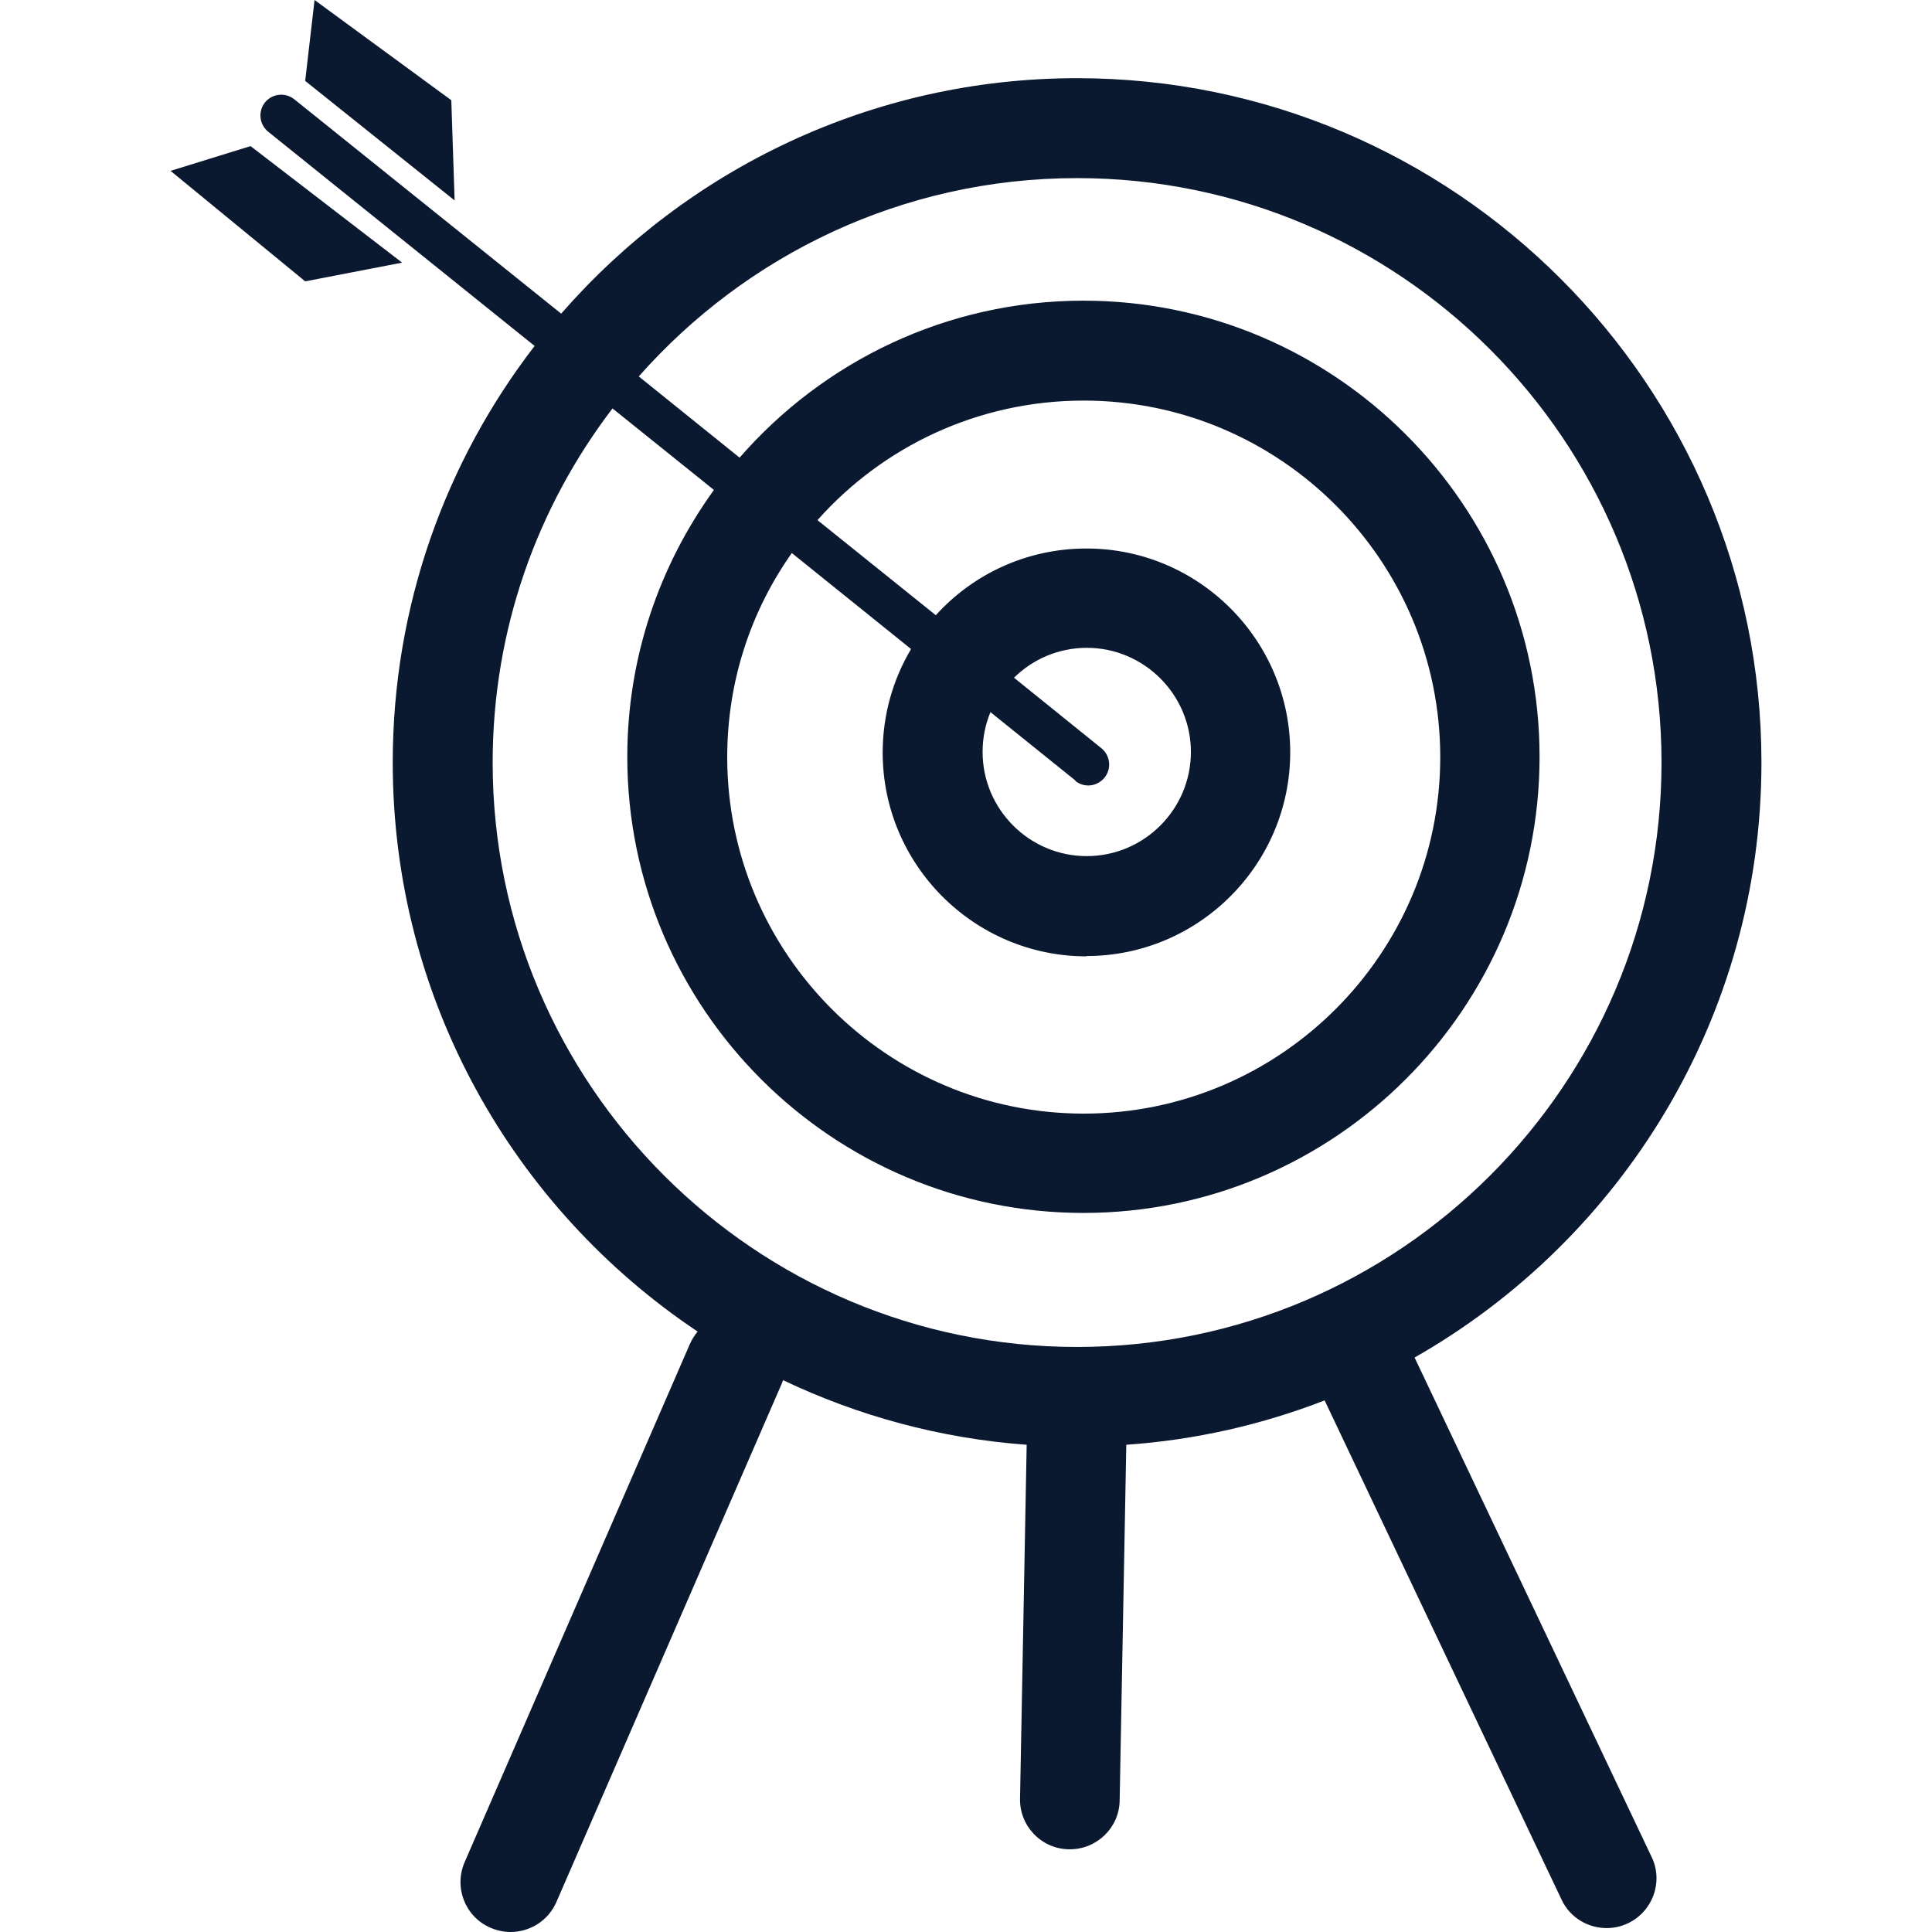 <?xml version="1.0" encoding="UTF-8"?>
<svg id="AC_icons" data-name="AC icons" xmlns="http://www.w3.org/2000/svg" viewBox="0 0 64 64">
  <defs>
    <style>
      .cls-1 {
        fill: #0a1830;
        stroke-width: 0px;
      }
    </style>
  </defs>
  <g id="Informational_icons" data-name="Informational icons">
    <g id="A">
      <g id="archery">
        <g>
          <path class="cls-1" d="m46.86,44.97c6.85-3.9,11.49-11.27,11.49-19.71,0-12.5-10.17-22.67-22.67-22.67-6.81,0-12.93,3.03-17.09,7.8L9.75,3.29c-.3-.24-.73-.19-.97.1-.24.3-.19.73.1.97l8.83,7.1c-2.95,3.83-4.7,8.61-4.7,13.8,0,7.85,4.01,14.78,10.1,18.85-.1.12-.19.26-.26.42l-7.46,17.16c-.36.84.02,1.81.86,2.17.21.09.44.14.66.14.64,0,1.25-.37,1.52-.99l7.46-17.16s.03-.08.05-.13c2.48,1.18,5.2,1.93,8.07,2.14l-.22,11.72c-.02.91.71,1.67,1.62,1.68.01,0,.02,0,.03,0,.9,0,1.64-.72,1.65-1.62l.22-11.78c2.3-.16,4.51-.67,6.57-1.47l7.85,16.54c.28.6.88.94,1.49.94.24,0,.48-.05.71-.16.82-.39,1.18-1.38.78-2.2l-7.85-16.54Zm-30.54-19.71c0-4.41,1.48-8.47,3.97-11.73l3.36,2.7c-1.8,2.49-2.87,5.54-2.87,8.84,0,8.33,6.78,15.11,15.11,15.11s15.11-6.78,15.11-15.11-6.78-15.11-15.11-15.11c-4.54,0-8.62,2.02-11.39,5.2l-3.34-2.69c3.55-4.02,8.74-6.57,14.52-6.57,10.68,0,19.36,8.69,19.36,19.36s-8.69,19.36-19.36,19.36-19.36-8.69-19.36-19.36Zm19.3.61c.13.1.28.15.43.15.2,0,.4-.09.54-.26.24-.3.19-.73-.1-.97l-2.9-2.34c.62-.61,1.47-.99,2.41-.99,1.9,0,3.45,1.55,3.45,3.45s-1.55,3.45-3.45,3.45-3.45-1.55-3.45-3.45c0-.47.09-.91.26-1.32l2.82,2.27Zm.37,5.8c3.72,0,6.75-3.03,6.75-6.75s-3.03-6.75-6.75-6.75c-1.98,0-3.76.85-4.99,2.21l-3.92-3.15c2.16-2.43,5.31-3.96,8.82-3.96,6.51,0,11.81,5.3,11.81,11.81s-5.3,11.81-11.81,11.81-11.81-5.3-11.81-11.81c0-2.52.79-4.85,2.14-6.76l3.95,3.18c-.6,1.01-.94,2.18-.94,3.43,0,3.72,3.03,6.75,6.75,6.75Z"/>
          <polygon class="cls-1" points="14.95 3.32 10.42 0 10.11 2.68 15.06 6.64 14.95 3.32"/>
          <polygon class="cls-1" points="8.3 4.84 5.65 5.66 10.11 9.32 13.32 8.7 8.3 4.84"/>
        </g>
      </g>
    </g>
  </g>
</svg>